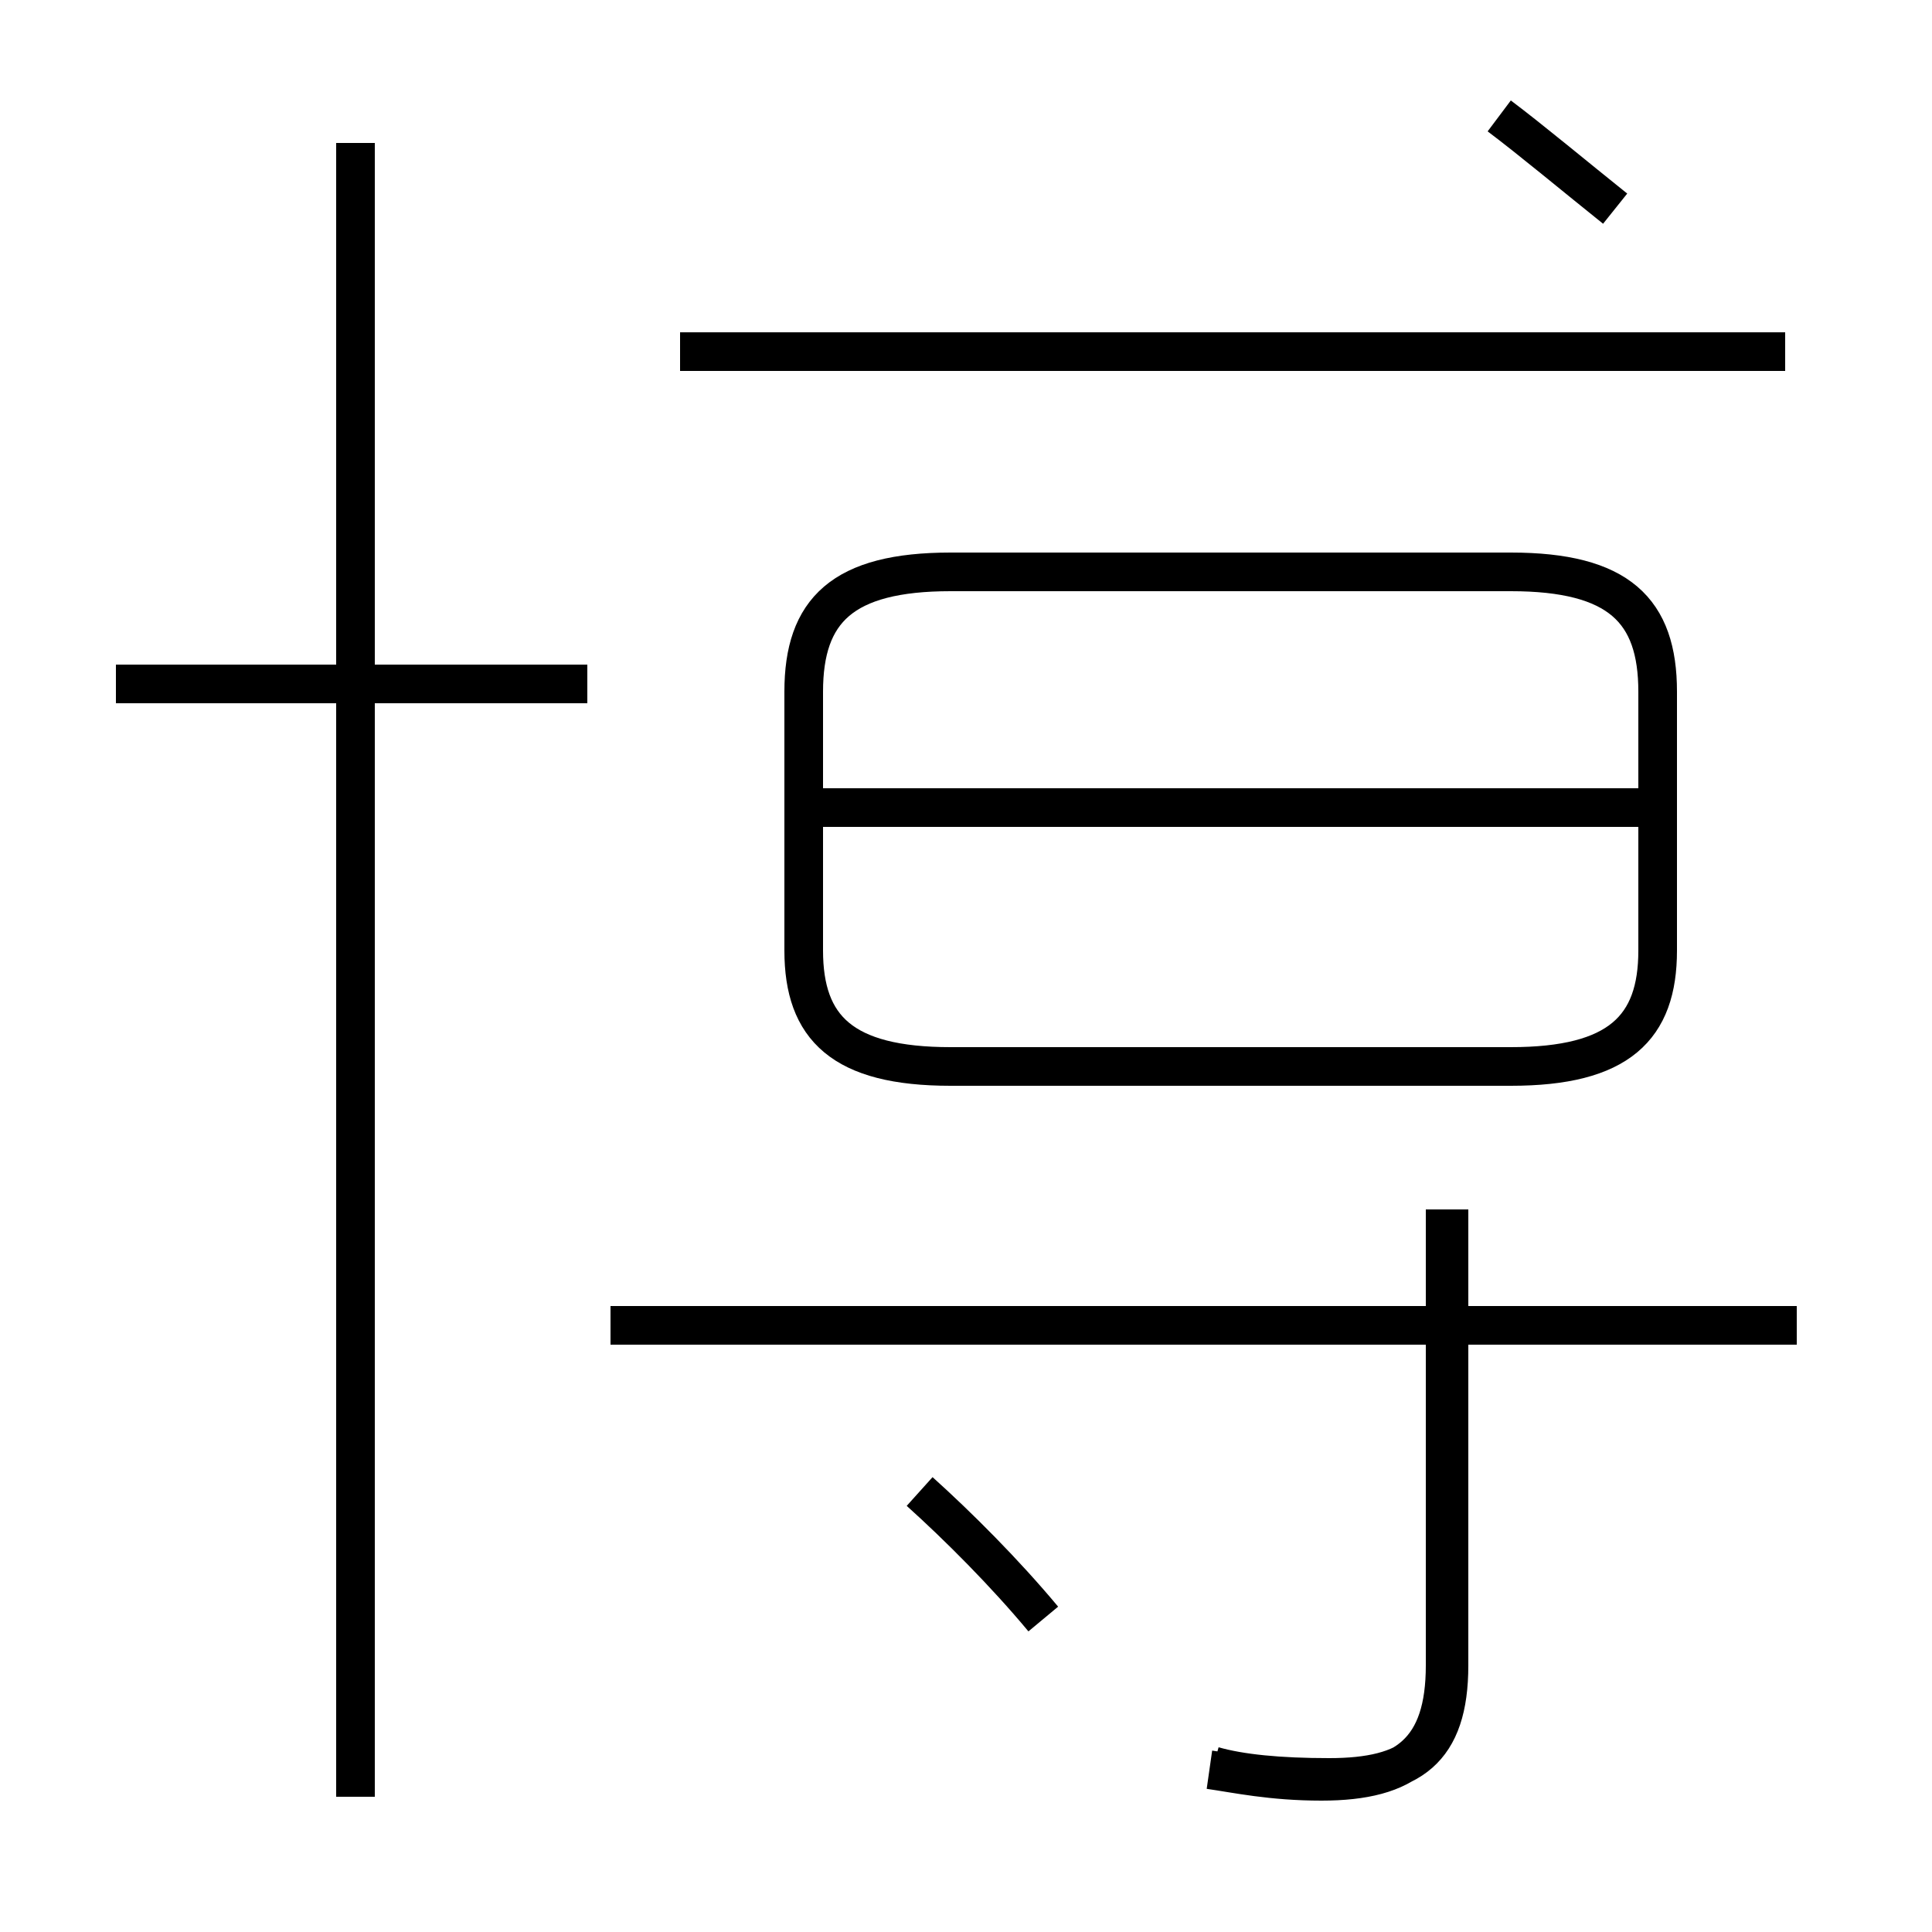 <?xml version='1.0' encoding='utf8'?>
<svg viewBox="0.0 -44.0 50.0 50.0" version="1.1" xmlns="http://www.w3.org/2000/svg">
<rect x="0.0" y="-44.0" width="50.0" height="50.0" fill="#808080" stroke="none"/>
<rect x="-1000" y="-1000" width="2000" height="2000" stroke="white" fill="white"/>
<g style="fill:none; stroke:#000000;  stroke-width:1">
<path d="M 15.2 26.3 L 3.0 26.3 M 9.2 -2.5 L 9.2 40.3 M 46.2 34.9 L 17.6 34.9 M 24.6 16.4 L 39.1 16.4 C 41.9 16.4 42.9 17.4 42.9 19.4 L 42.9 26.1 C 42.9 28.2 41.9 29.2 39.1 29.2 L 24.6 29.2 C 21.8 29.2 20.8 28.2 20.8 26.1 L 20.8 19.4 C 20.8 17.4 21.8 16.4 24.6 16.4 Z M 42.8 23.1 L 20.5 23.1 M 41.8 38.6 C 40.8 39.4 39.6 40.4 38.8 41.0 M 31.4 -1.7 C 32.1 -1.9 33.1 -2.0 34.4 -2.0 C 36.5 -2.0 37.5 -1.3 37.5 0.9 L 37.5 12.7 M 46.5 9.7 L 15.8 9.7 M 27.0 2.1 C 26.0 3.3 24.8 4.5 23.8 5.4 M 31.3 -1.8 C 32.0 -1.9 32.9 -2.1 34.2 -2.1 C 36.4 -2.1 37.4 -1.3 37.4 0.9 L 37.4 12.7 " transform="scale(1, -1)" />
</g>
</svg>